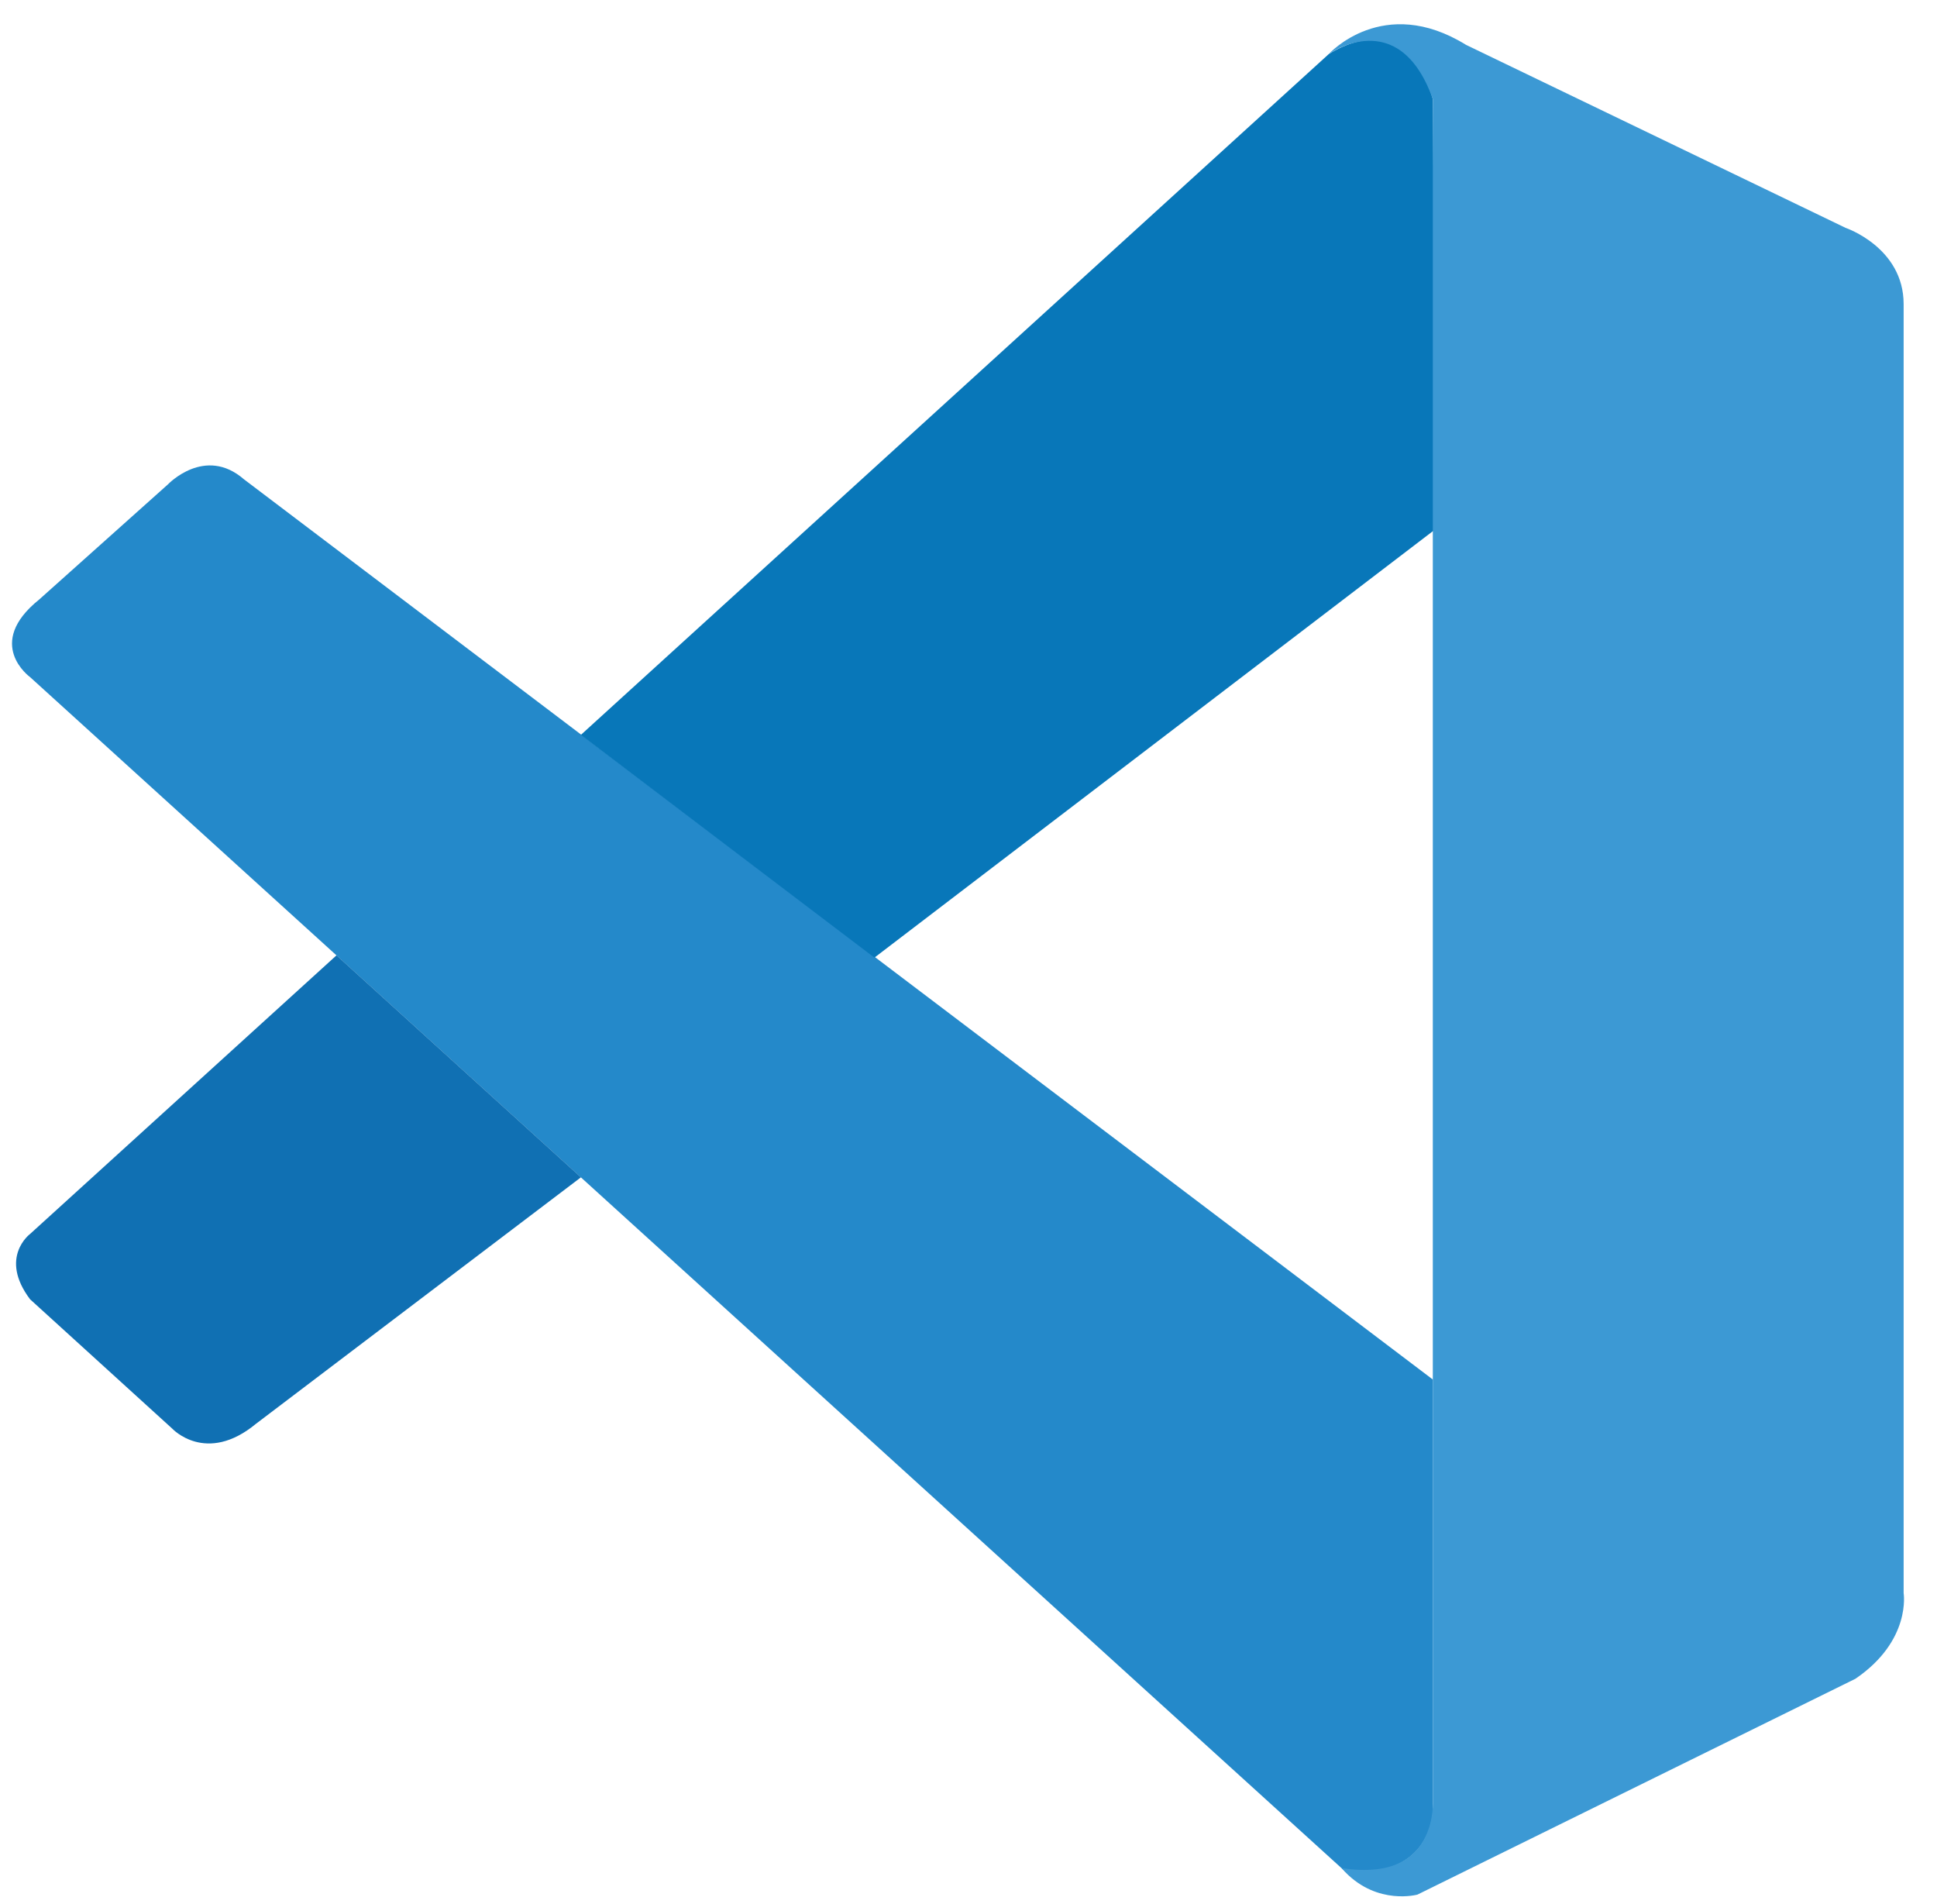 <svg width="58" height="57" viewBox="0 0 58 57" fill="none" xmlns="http://www.w3.org/2000/svg">
<path d="M0.899 20.27C0.899 20.27 -0.481 19.276 1.175 17.947L5.032 14.498C5.032 14.498 6.136 13.336 7.303 14.348L42.904 41.301V54.226C42.904 54.226 42.886 56.255 40.282 56.031L0.899 20.27Z" fill="#2489CA"/>
<path d="M10.076 28.601L0.9 36.943C0.9 36.943 -0.043 37.645 0.9 38.898L5.16 42.773C5.16 42.773 6.172 43.86 7.667 42.624L17.395 35.247L10.076 28.601Z" fill="#1070B3"/>
<path d="M26.183 28.67L43.012 15.82L42.903 2.965C42.903 2.965 42.184 0.159 39.787 1.619L17.393 22.001L26.183 28.67Z" fill="#0877B9"/>
<path d="M40.282 56.049C41.259 57.049 42.443 56.721 42.443 56.721L55.558 50.259C57.237 49.115 57.001 47.695 57.001 47.695V9.105C57.001 7.409 55.264 6.822 55.264 6.822L43.898 1.343C41.414 -0.192 39.787 1.619 39.787 1.619C39.787 1.619 41.88 0.113 42.903 2.965V53.99C42.903 54.341 42.829 54.686 42.679 54.996C42.38 55.6 41.73 56.164 40.172 55.928L40.282 56.049Z" fill="#3C99D4"/>
</svg>
